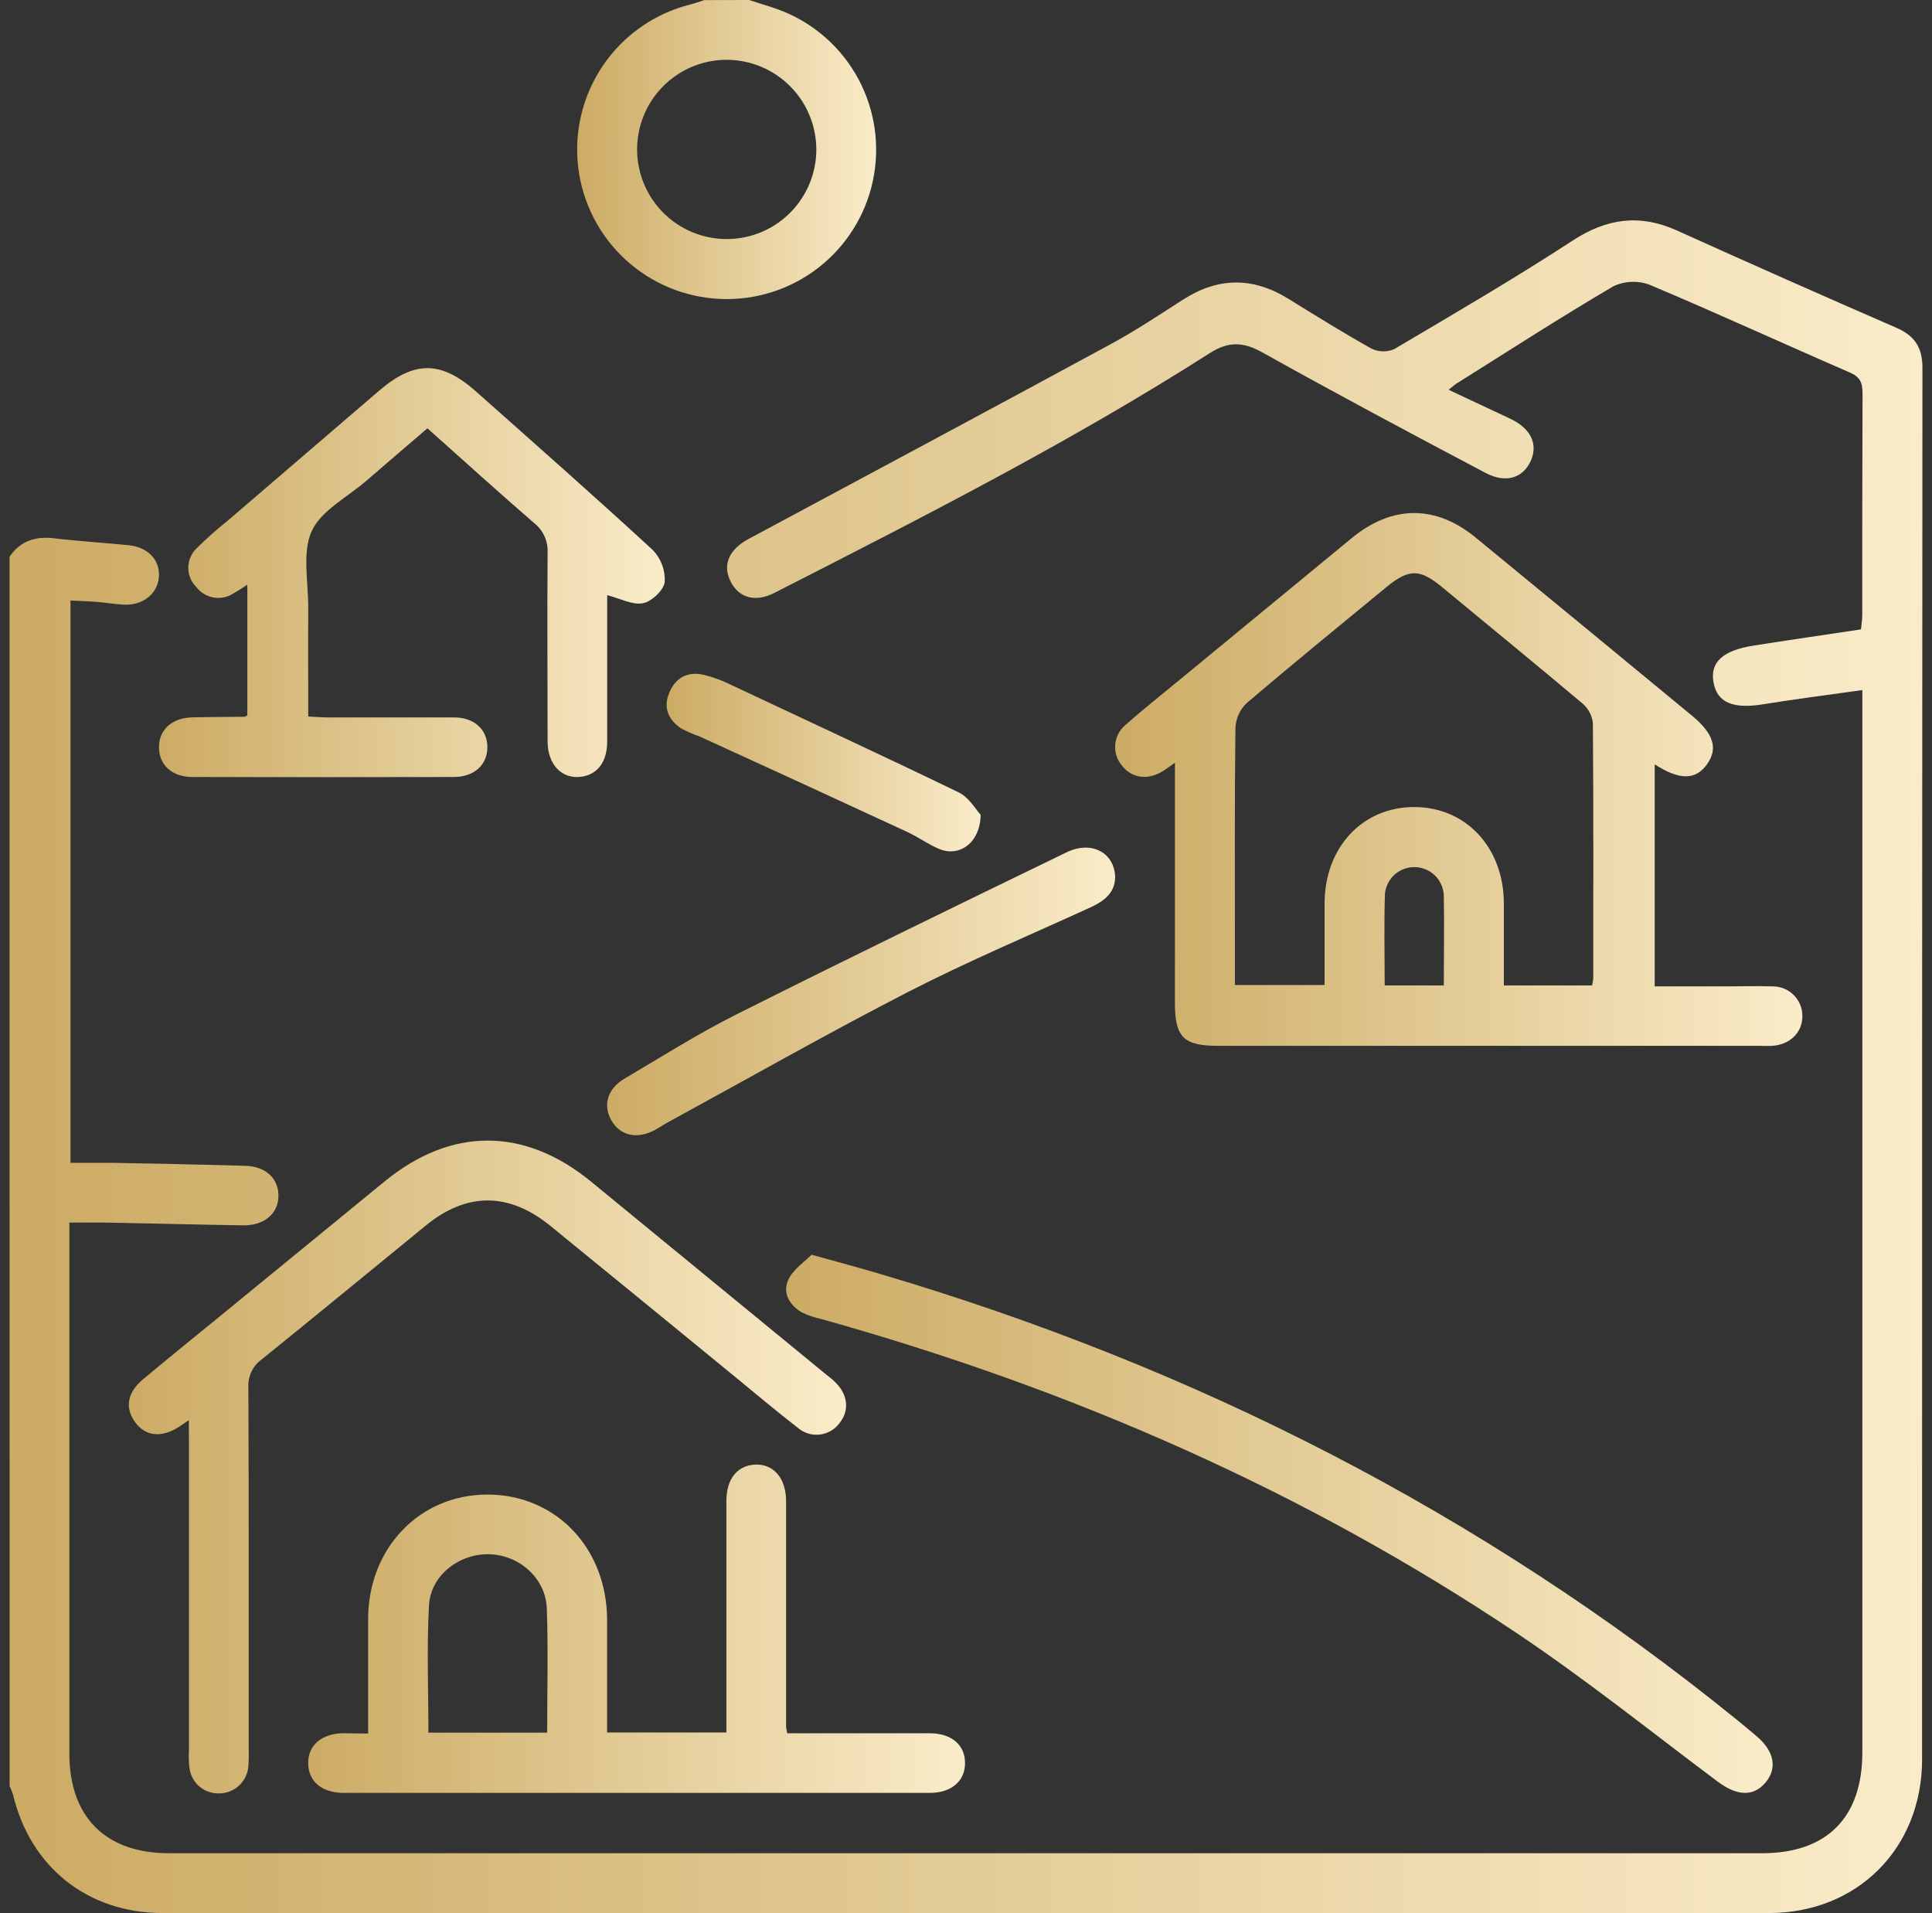 <svg width="101" height="100" viewBox="0 0 101 100" fill="none" xmlns="http://www.w3.org/2000/svg">
<rect x="0" y="0" width="101" height="100" fill="#333333" stroke="none"/>
<path d="M0.5 29.097C1.077 28.259 1.877 28.012 2.864 28.14C4.154 28.294 5.456 28.367 6.749 28.5C7.741 28.603 8.375 29.286 8.308 30.154C8.24 31.021 7.494 31.659 6.456 31.604C6.001 31.58 5.551 31.501 5.101 31.463C4.651 31.425 4.198 31.415 3.685 31.387V60.78C4.417 60.78 5.152 60.78 5.887 60.78C8.196 60.823 10.495 60.867 12.813 60.934C13.898 60.964 14.565 61.601 14.556 62.512C14.548 63.423 13.835 64.063 12.694 64.047C10.319 64.009 7.944 63.949 5.57 63.903C4.957 63.903 4.341 63.903 3.626 63.903V65.093C3.626 73.949 3.626 82.805 3.626 91.661C3.626 94.973 5.523 96.866 8.831 96.866H92.118C95.501 96.866 97.358 95.001 97.358 91.601C97.358 73.474 97.358 55.345 97.358 37.216V36.069C95.593 36.319 93.904 36.533 92.226 36.804C90.6 37.075 89.759 36.733 89.575 35.646C89.398 34.619 90.055 34.003 91.641 33.749C93.5 33.456 95.363 33.187 97.287 32.897C97.309 32.664 97.353 32.415 97.353 32.165C97.353 28.291 97.353 24.417 97.369 20.546C97.369 19.988 97.225 19.687 96.686 19.462C93.197 17.949 89.743 16.36 86.24 14.886C85.935 14.771 85.609 14.719 85.283 14.733C84.957 14.746 84.638 14.825 84.343 14.964C81.569 16.591 78.866 18.342 76.139 20.05C76.039 20.112 75.949 20.199 75.73 20.373C76.871 20.915 77.915 21.395 78.956 21.888C79.997 22.381 80.412 23.176 80.04 24.057C79.636 24.976 78.742 25.29 77.66 24.718C73.756 22.658 69.858 20.579 66.003 18.426C64.992 17.86 64.23 17.83 63.235 18.464C55.937 23.122 48.224 27.039 40.522 30.97C39.489 31.512 38.624 31.255 38.191 30.387C37.757 29.52 38.109 28.72 39.14 28.167C45.467 24.77 51.8 21.389 58.117 17.96C59.399 17.263 60.621 16.447 61.852 15.658C63.682 14.482 65.501 14.471 67.35 15.615C68.787 16.504 70.224 17.396 71.688 18.217C71.873 18.309 72.076 18.359 72.282 18.364C72.488 18.37 72.693 18.331 72.883 18.25C76.017 16.398 79.165 14.563 82.212 12.576C83.99 11.416 85.701 11.174 87.634 12.034C91.453 13.758 95.284 15.456 99.128 17.128C100.099 17.548 100.5 18.166 100.5 19.223C100.484 43.47 100.477 67.717 100.481 91.964C100.481 96.603 97.1 99.992 92.475 99.992C64.486 100.002 36.495 100.002 8.506 99.992C4.58 99.992 1.584 97.59 0.679 93.797C0.632 93.646 0.573 93.499 0.503 93.358L0.5 29.097Z" fill="url(#paint0_linear_1015_1382)"/>
<path d="M39.164 0C39.834 0.228 40.52 0.404 41.17 0.691C42.859 1.443 44.226 2.769 45.029 4.433C45.831 6.098 46.017 7.994 45.554 9.783C45.09 11.572 44.007 13.139 42.497 14.204C40.987 15.27 39.148 15.765 37.307 15.602C35.465 15.441 33.74 14.632 32.438 13.319C31.136 12.006 30.342 10.274 30.196 8.431C30.05 6.588 30.563 4.753 31.642 3.252C32.722 1.751 34.299 0.681 36.092 0.233C36.339 0.171 36.578 0.081 36.819 0.005L39.164 0ZM38.004 3.126C37.079 3.123 36.175 3.394 35.404 3.905C34.633 4.415 34.031 5.142 33.672 5.994C33.314 6.846 33.216 7.785 33.39 8.693C33.564 9.601 34.003 10.437 34.651 11.096C35.3 11.755 36.129 12.207 37.034 12.396C37.938 12.585 38.879 12.502 39.737 12.157C40.595 11.813 41.331 11.222 41.854 10.46C42.377 9.697 42.662 8.797 42.675 7.873C42.681 7.254 42.566 6.64 42.334 6.066C42.103 5.492 41.761 4.969 41.326 4.528C40.892 4.087 40.375 3.736 39.805 3.495C39.235 3.254 38.623 3.129 38.004 3.126Z" fill="url(#paint1_linear_1015_1382)"/>
<path d="M61.424 39.867C61.082 40.103 60.909 40.242 60.716 40.35C59.933 40.797 59.125 40.651 58.626 39.984C58.377 39.674 58.261 39.279 58.304 38.884C58.347 38.489 58.544 38.127 58.854 37.878C59.803 37.037 60.803 36.251 61.784 35.438C64.745 32.998 67.708 30.558 70.674 28.118C72.78 26.391 75.052 26.38 77.145 28.099C80.918 31.195 84.686 34.296 88.447 37.403C89.585 38.341 89.829 39.125 89.236 39.952C88.642 40.778 87.812 40.792 86.503 39.952V51.557H90.233C91.047 51.557 91.86 51.53 92.673 51.557C92.878 51.556 93.08 51.596 93.269 51.674C93.458 51.751 93.63 51.866 93.774 52.011C93.918 52.156 94.032 52.328 94.11 52.517C94.187 52.706 94.226 52.909 94.224 53.113C94.224 53.962 93.59 54.593 92.662 54.664C92.435 54.68 92.207 54.664 91.979 54.664H63.666C61.874 54.664 61.421 54.209 61.421 52.417C61.424 48.301 61.424 44.17 61.424 39.867ZM83.228 51.506C83.258 51.393 83.279 51.278 83.291 51.161C83.291 46.702 83.307 42.245 83.272 37.788C83.227 37.393 83.033 37.029 82.729 36.772C80.29 34.717 77.825 32.705 75.364 30.669C74.209 29.72 73.642 29.728 72.46 30.702C70.02 32.71 67.58 34.7 65.176 36.747C64.822 37.086 64.611 37.546 64.585 38.035C64.539 41.874 64.558 45.712 64.558 49.551V51.487H69.245C69.245 50.028 69.245 48.632 69.245 47.239C69.245 44.308 71.205 42.194 73.908 42.183C76.611 42.172 78.603 44.278 78.617 47.193C78.617 48.613 78.617 50.036 78.617 51.506H83.228ZM75.478 51.506C75.478 49.879 75.51 48.339 75.478 46.791C75.459 46.401 75.293 46.032 75.014 45.76C74.734 45.487 74.361 45.331 73.971 45.322C73.58 45.313 73.201 45.453 72.909 45.713C72.618 45.974 72.436 46.334 72.401 46.724C72.349 48.301 72.387 49.882 72.387 51.506H75.478Z" fill="url(#paint2_linear_1015_1382)"/>
<path d="M19.244 90.609C19.244 88.535 19.244 86.586 19.244 84.645C19.244 80.931 21.917 78.138 25.446 78.119C29.028 78.1 31.72 80.89 31.738 84.653C31.738 86.599 31.738 88.546 31.738 90.555H37.974V88.408C37.974 85.089 37.974 81.77 37.974 78.45C37.974 77.29 38.557 76.588 39.495 76.552C40.433 76.517 41.091 77.255 41.094 78.45C41.094 82.386 41.094 86.323 41.094 90.259C41.108 90.372 41.128 90.484 41.154 90.595H42.054C44.223 90.595 46.413 90.595 48.593 90.595C49.742 90.595 50.444 91.203 50.45 92.143C50.455 93.084 49.75 93.71 48.612 93.713C38.395 93.713 28.183 93.713 17.978 93.713C16.82 93.713 16.123 93.114 16.112 92.17C16.102 91.227 16.801 90.614 17.942 90.593C18.344 90.603 18.731 90.609 19.244 90.609ZM28.605 90.563C28.605 88.353 28.662 86.225 28.586 84.073C28.529 82.508 27.176 81.302 25.625 81.24C24.034 81.177 22.513 82.324 22.426 83.91C22.307 86.106 22.396 88.313 22.396 90.563H28.605Z" fill="url(#paint3_linear_1015_1382)"/>
<path d="M31.742 31.108C31.742 33.619 31.742 36.189 31.742 38.756C31.742 39.824 31.237 40.483 30.386 40.599C29.386 40.738 28.632 39.973 28.627 38.767C28.627 35.481 28.602 32.195 28.627 28.912C28.645 28.611 28.59 28.309 28.466 28.034C28.342 27.758 28.152 27.517 27.914 27.332C26.07 25.738 24.265 24.098 22.345 22.387C21.291 23.293 20.236 24.187 19.19 25.098C18.143 26.009 16.788 26.673 16.289 27.776C15.79 28.88 16.124 30.449 16.115 31.813C16.102 33.662 16.115 35.514 16.115 37.452C16.476 37.468 16.788 37.495 17.099 37.498C19.312 37.498 21.524 37.498 23.733 37.498C24.801 37.498 25.482 38.143 25.479 39.059C25.477 39.976 24.793 40.61 23.725 40.613C19.171 40.624 14.617 40.624 10.065 40.613C8.98 40.613 8.313 39.976 8.311 39.057C8.308 38.138 8.988 37.522 10.056 37.495C10.967 37.474 11.878 37.476 12.789 37.465C12.816 37.465 12.843 37.438 12.93 37.39V30.561C12.659 30.731 12.434 30.894 12.19 31.024C11.883 31.22 11.514 31.294 11.156 31.23C10.798 31.166 10.477 30.97 10.257 30.68C10.123 30.546 10.017 30.386 9.946 30.21C9.875 30.034 9.841 29.846 9.844 29.656C9.847 29.466 9.889 29.279 9.966 29.106C10.043 28.932 10.154 28.776 10.292 28.647C10.8 28.143 11.335 27.668 11.895 27.223C14.533 24.957 17.174 22.691 19.816 20.424C21.662 18.838 23.069 18.844 24.899 20.476C27.984 23.216 31.08 25.944 34.116 28.739C34.332 28.96 34.499 29.223 34.608 29.512C34.718 29.8 34.766 30.109 34.751 30.417C34.699 30.848 34.07 31.442 33.612 31.528C33.065 31.637 32.427 31.284 31.742 31.108Z" fill="url(#paint4_linear_1015_1382)"/>
<path d="M9.872 74.23C9.579 74.428 9.476 74.501 9.37 74.571C8.432 75.173 7.597 75.081 7.052 74.319C6.507 73.557 6.673 72.766 7.481 72.091C8.904 70.903 10.346 69.738 11.78 68.567C14.549 66.3 17.318 64.034 20.087 61.767C23.576 58.902 27.406 58.899 30.906 61.767C34.978 65.111 39.054 68.454 43.133 71.798C43.306 71.942 43.491 72.069 43.656 72.237C44.342 72.901 44.42 73.742 43.87 74.406C43.746 74.569 43.59 74.704 43.412 74.803C43.233 74.903 43.036 74.965 42.833 74.985C42.63 75.006 42.424 74.984 42.229 74.922C42.035 74.859 41.855 74.758 41.701 74.623C40.544 73.728 39.427 72.782 38.294 71.855C35.122 69.263 31.953 66.661 28.775 64.077C26.59 62.301 24.384 62.307 22.234 64.077C19.387 66.403 16.541 68.745 13.691 71.047C13.459 71.212 13.272 71.432 13.148 71.689C13.024 71.945 12.968 72.229 12.984 72.514C13.011 78.822 13 85.133 13 91.444C13.012 91.737 13.007 92.031 12.984 92.323C12.953 92.717 12.771 93.084 12.476 93.348C12.181 93.611 11.796 93.751 11.401 93.738C11.02 93.737 10.654 93.593 10.375 93.334C10.097 93.075 9.925 92.721 9.896 92.342C9.867 92.051 9.86 91.758 9.877 91.466C9.877 86.131 9.877 80.799 9.877 75.471L9.872 74.23Z" fill="url(#paint5_linear_1015_1382)"/>
<path d="M42.426 65.582C43.814 65.969 44.912 66.262 46.002 66.585C62.433 71.44 77.427 79.055 90.765 89.864C91.12 90.151 91.47 90.444 91.817 90.737C92.758 91.528 92.929 92.426 92.291 93.177C91.654 93.928 90.792 93.868 89.792 93.12C86.33 90.528 82.95 87.817 79.363 85.41C68.15 77.889 55.918 72.568 42.93 68.943C42.582 68.87 42.244 68.755 41.924 68.599C41.26 68.217 40.891 67.563 41.219 66.875C41.474 66.338 42.06 65.958 42.426 65.582Z" fill="url(#paint6_linear_1015_1382)"/>
<path d="M58.298 45.856C58.282 46.67 57.723 47.101 56.997 47.432C53.811 48.89 50.575 50.254 47.462 51.853C43.247 54.022 39.129 56.364 34.97 58.631C34.699 58.772 34.471 58.94 34.214 59.075C33.265 59.571 32.395 59.346 31.945 58.533C31.516 57.75 31.76 56.906 32.641 56.383C34.572 55.245 36.469 54.041 38.467 53.038C44.209 50.156 49.989 47.345 55.769 44.544C57.065 43.924 58.263 44.561 58.298 45.856Z" fill="url(#paint7_linear_1015_1382)"/>
<path d="M51.268 42.592C51.236 44.078 50.138 44.809 49.1 44.376C48.533 44.137 48.015 43.763 47.473 43.505C43.849 41.827 40.221 40.158 36.588 38.501C36.252 38.383 35.925 38.241 35.61 38.075C34.937 37.628 34.664 36.991 34.983 36.216C35.303 35.44 35.932 35.072 36.786 35.272C37.229 35.379 37.66 35.532 38.071 35.728C42.097 37.625 46.131 39.488 50.127 41.421C50.672 41.694 51.024 42.334 51.268 42.592Z" fill="url(#paint8_linear_1015_1382)"/>
<defs>
<linearGradient id="paint0_linear_1015_1382" x1="0.5" y1="55.759" x2="100.5" y2="55.759" gradientUnits="userSpaceOnUse">
<stop stop-color="#CCAB64"/>
<stop offset="1" stop-color="#FAECC9"/>
</linearGradient>
<linearGradient id="paint1_linear_1015_1382" x1="30.172" y1="7.816" x2="45.803" y2="7.816" gradientUnits="userSpaceOnUse">
<stop stop-color="#CCAB64"/>
<stop offset="1" stop-color="#FAECC9"/>
</linearGradient>
<linearGradient id="paint2_linear_1015_1382" x1="58.295" y1="40.744" x2="94.224" y2="40.744" gradientUnits="userSpaceOnUse">
<stop stop-color="#CCAB64"/>
<stop offset="1" stop-color="#FAECC9"/>
</linearGradient>
<linearGradient id="paint3_linear_1015_1382" x1="16.112" y1="85.132" x2="50.45" y2="85.132" gradientUnits="userSpaceOnUse">
<stop stop-color="#CCAB64"/>
<stop offset="1" stop-color="#FAECC9"/>
</linearGradient>
<linearGradient id="paint4_linear_1015_1382" x1="8.311" y1="29.932" x2="34.754" y2="29.932" gradientUnits="userSpaceOnUse">
<stop stop-color="#CCAB64"/>
<stop offset="1" stop-color="#FAECC9"/>
</linearGradient>
<linearGradient id="paint5_linear_1015_1382" x1="6.735" y1="76.678" x2="44.233" y2="76.678" gradientUnits="userSpaceOnUse">
<stop stop-color="#CCAB64"/>
<stop offset="1" stop-color="#FAECC9"/>
</linearGradient>
<linearGradient id="paint6_linear_1015_1382" x1="41.098" y1="79.646" x2="92.671" y2="79.646" gradientUnits="userSpaceOnUse">
<stop stop-color="#CCAB64"/>
<stop offset="1" stop-color="#FAECC9"/>
</linearGradient>
<linearGradient id="paint7_linear_1015_1382" x1="31.739" y1="51.821" x2="58.298" y2="51.821" gradientUnits="userSpaceOnUse">
<stop stop-color="#CCAB64"/>
<stop offset="1" stop-color="#FAECC9"/>
</linearGradient>
<linearGradient id="paint8_linear_1015_1382" x1="34.85" y1="39.859" x2="51.268" y2="39.859" gradientUnits="userSpaceOnUse">
<stop stop-color="#CCAB64"/>
<stop offset="1" stop-color="#FAECC9"/>
</linearGradient>
</defs>
</svg>
